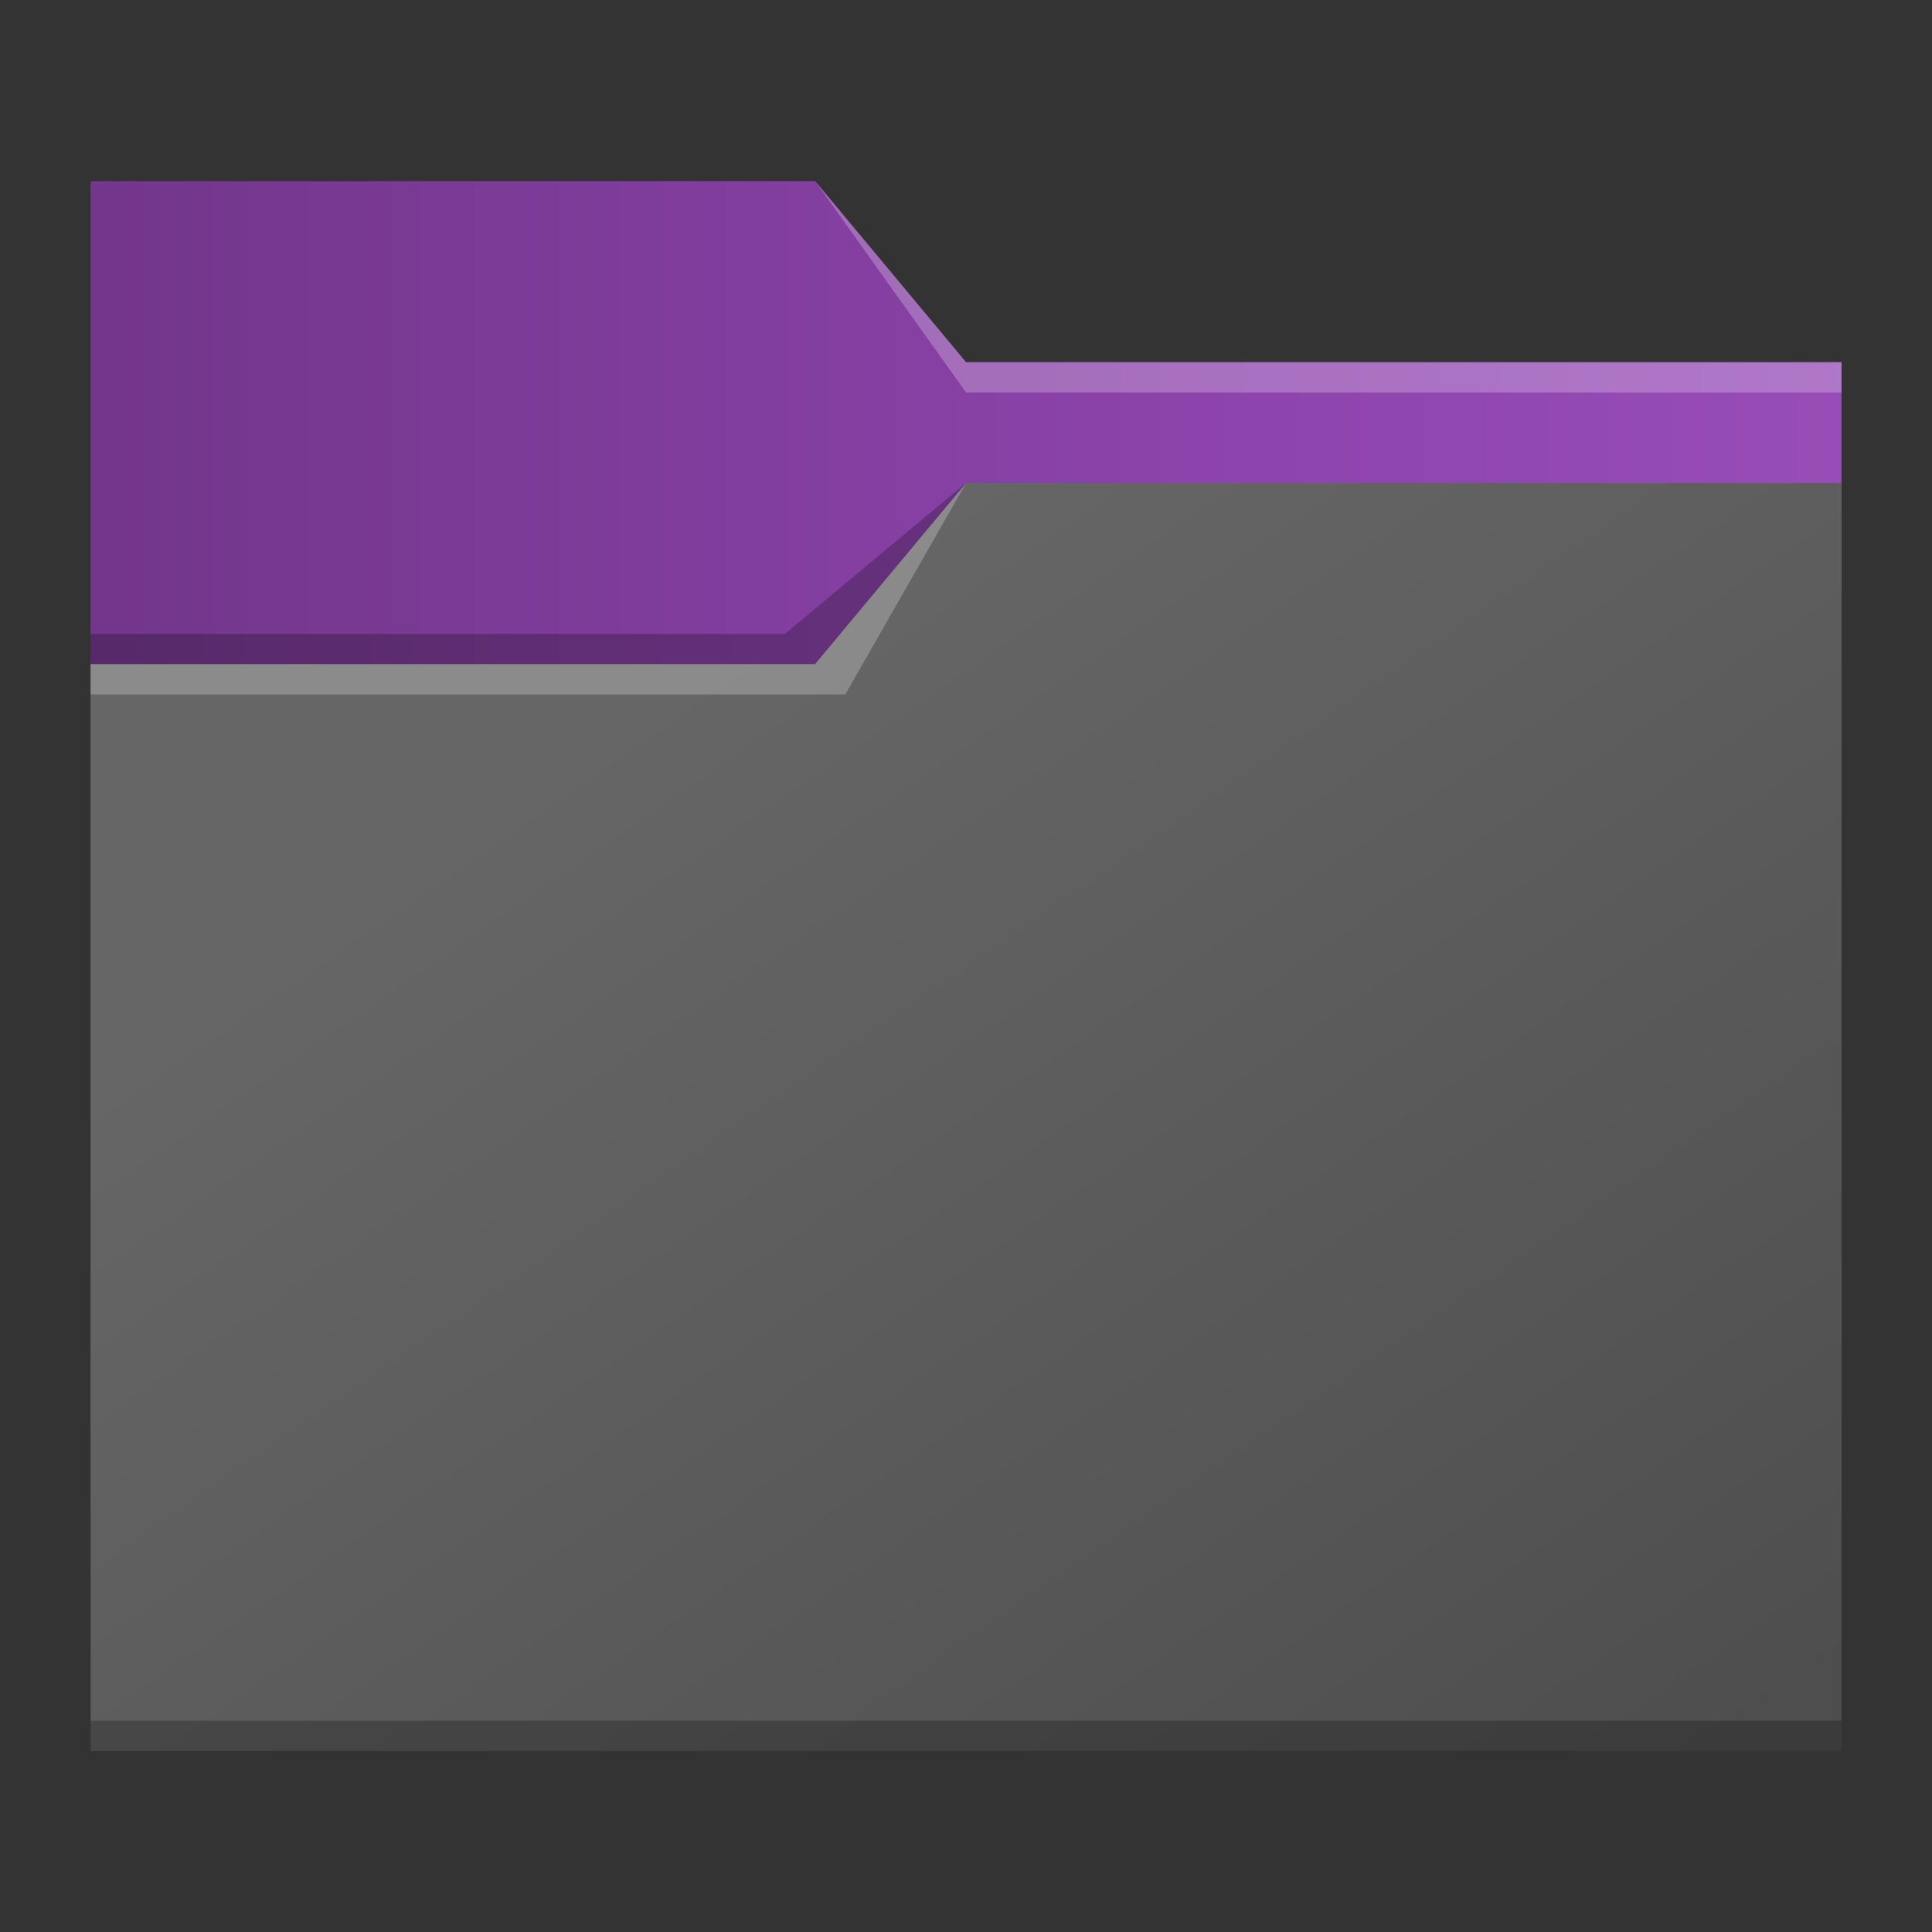 <?xml version="1.0" encoding="UTF-8" standalone="no"?>
<!-- Created with Inkscape (http://www.inkscape.org/) -->

<svg
   width="64"
   height="64"
   viewBox="0 0 16.933 16.933"
   version="1.1"
   id="svg1415"
   inkscape:version="1.1.1 (3bf5ae0d25, 2021-09-20, custom)"
   sodipodi:docname="folder.svg"
   xmlns:inkscape="http://www.inkscape.org/namespaces/inkscape"
   xmlns:sodipodi="http://sodipodi.sourceforge.net/DTD/sodipodi-0.dtd"
   xmlns:xlink="http://www.w3.org/1999/xlink"
   xmlns="http://www.w3.org/2000/svg"
   xmlns:svg="http://www.w3.org/2000/svg">
  <rect x="0" y="0" width="16.933" height="16.933" fill="#333333" stroke="none"/>
  <sodipodi:namedview
     id="namedview1417"
     pagecolor="#ffffff"
     bordercolor="#666666"
     borderopacity="1.0"
     inkscape:pageshadow="2"
     inkscape:pageopacity="0.0"
     inkscape:pagecheckerboard="0"
     inkscape:document-units="px"
     showgrid="false"
     units="px"
     inkscape:zoom="5.9735792"
     inkscape:cx="18.079613"
     inkscape:cy="25.863891"
     inkscape:window-width="1920"
     inkscape:window-height="1007"
     inkscape:window-x="0"
     inkscape:window-y="0"
     inkscape:window-maximized="1"
     inkscape:current-layer="svg1415" />
  <defs
     id="defs1412">
    <linearGradient
       inkscape:collect="always"
       id="linearGradient1305">
      <stop
         style="stop-color:#6c3384;stop-opacity:1"
         offset="0"
         id="stop1299" />
      <stop
         style="stop-color:#8e44ad;stop-opacity:1"
         offset="0.602"
         id="stop1301" />
      <stop
         style="stop-color:#9d52bd;stop-opacity:1"
         offset="1"
         id="stop1303" />
    </linearGradient>
    <linearGradient
       inkscape:collect="always"
       id="linearGradient8759">
      <stop
         style="stop-color:#4d4d4d;stop-opacity:1;"
         offset="0"
         id="stop8755" />
      <stop
         style="stop-color:#666666;stop-opacity:1"
         offset="1"
         id="stop8757" />
    </linearGradient>
    <linearGradient
       inkscape:collect="always"
       xlink:href="#linearGradient1305"
       id="linearGradient849"
       x1="-1.058"
       y1="7.408"
       x2="19.579"
       y2="7.408"
       gradientUnits="userSpaceOnUse"
       gradientTransform="translate(-0.265)" />
    <linearGradient
       inkscape:collect="always"
       xlink:href="#linearGradient8759"
       id="linearGradient1940"
       x1="16.14"
       y1="15.346"
       x2="8.467"
       y2="4.233"
       gradientUnits="userSpaceOnUse" />
  </defs>
  <path
     id="rect865"
     style="opacity:1;fill:url(#linearGradient849);fill-opacity:1;stroke-width:0.265"
     d="m 0.794,1.587 6.35,-5.3e-6 1.323,1.587 7.673,-1.33e-5 2e-6,10.054 H 0.794 Z"
     sodipodi:nodetypes="ccccccc" />
  <path
     id="rect1371"
     style="opacity:1;fill:url(#linearGradient1940);fill-opacity:1;stroke-width:0.265"
     d="m 0.794,5.821 h 6.35 l 1.323,-1.587 7.673,6e-6 V 15.346 H 0.794 Z"
     sodipodi:nodetypes="ccccccc" />
  <path
     id="rect6613"
     style="fill:#ffffff;fill-opacity:0.24;stroke-width:0.053"
     d="m 8.467,3.175 7.673,-1.33e-5 V 3.44 L 8.467,3.44 7.144,1.587 Z"
     sodipodi:nodetypes="cccccc" />
  <path
     id="rect7008"
     style="fill:#000000;fill-opacity:0.24;stroke-width:0.228"
     d="m 0.794,5.556 h 6.085 l 1.587,-1.323 -1.323,1.587 H 0.794 Z"
     sodipodi:nodetypes="cccccc" />
  <path
     id="rect7008-3"
     style="fill:#ffffff;fill-opacity:0.24;stroke-width:0.228"
     d="m 0.794,5.821 h 6.35 l 1.323,-1.587 -1.058,1.852 H 0.794 Z"
     sodipodi:nodetypes="cccccc" />
  <rect
     style="fill:#000000;fill-opacity:0.24;stroke-width:0.192"
     id="rect9471"
     width="15.346"
     height="0.265"
     x="0.794"
     y="15.081" />
</svg>
